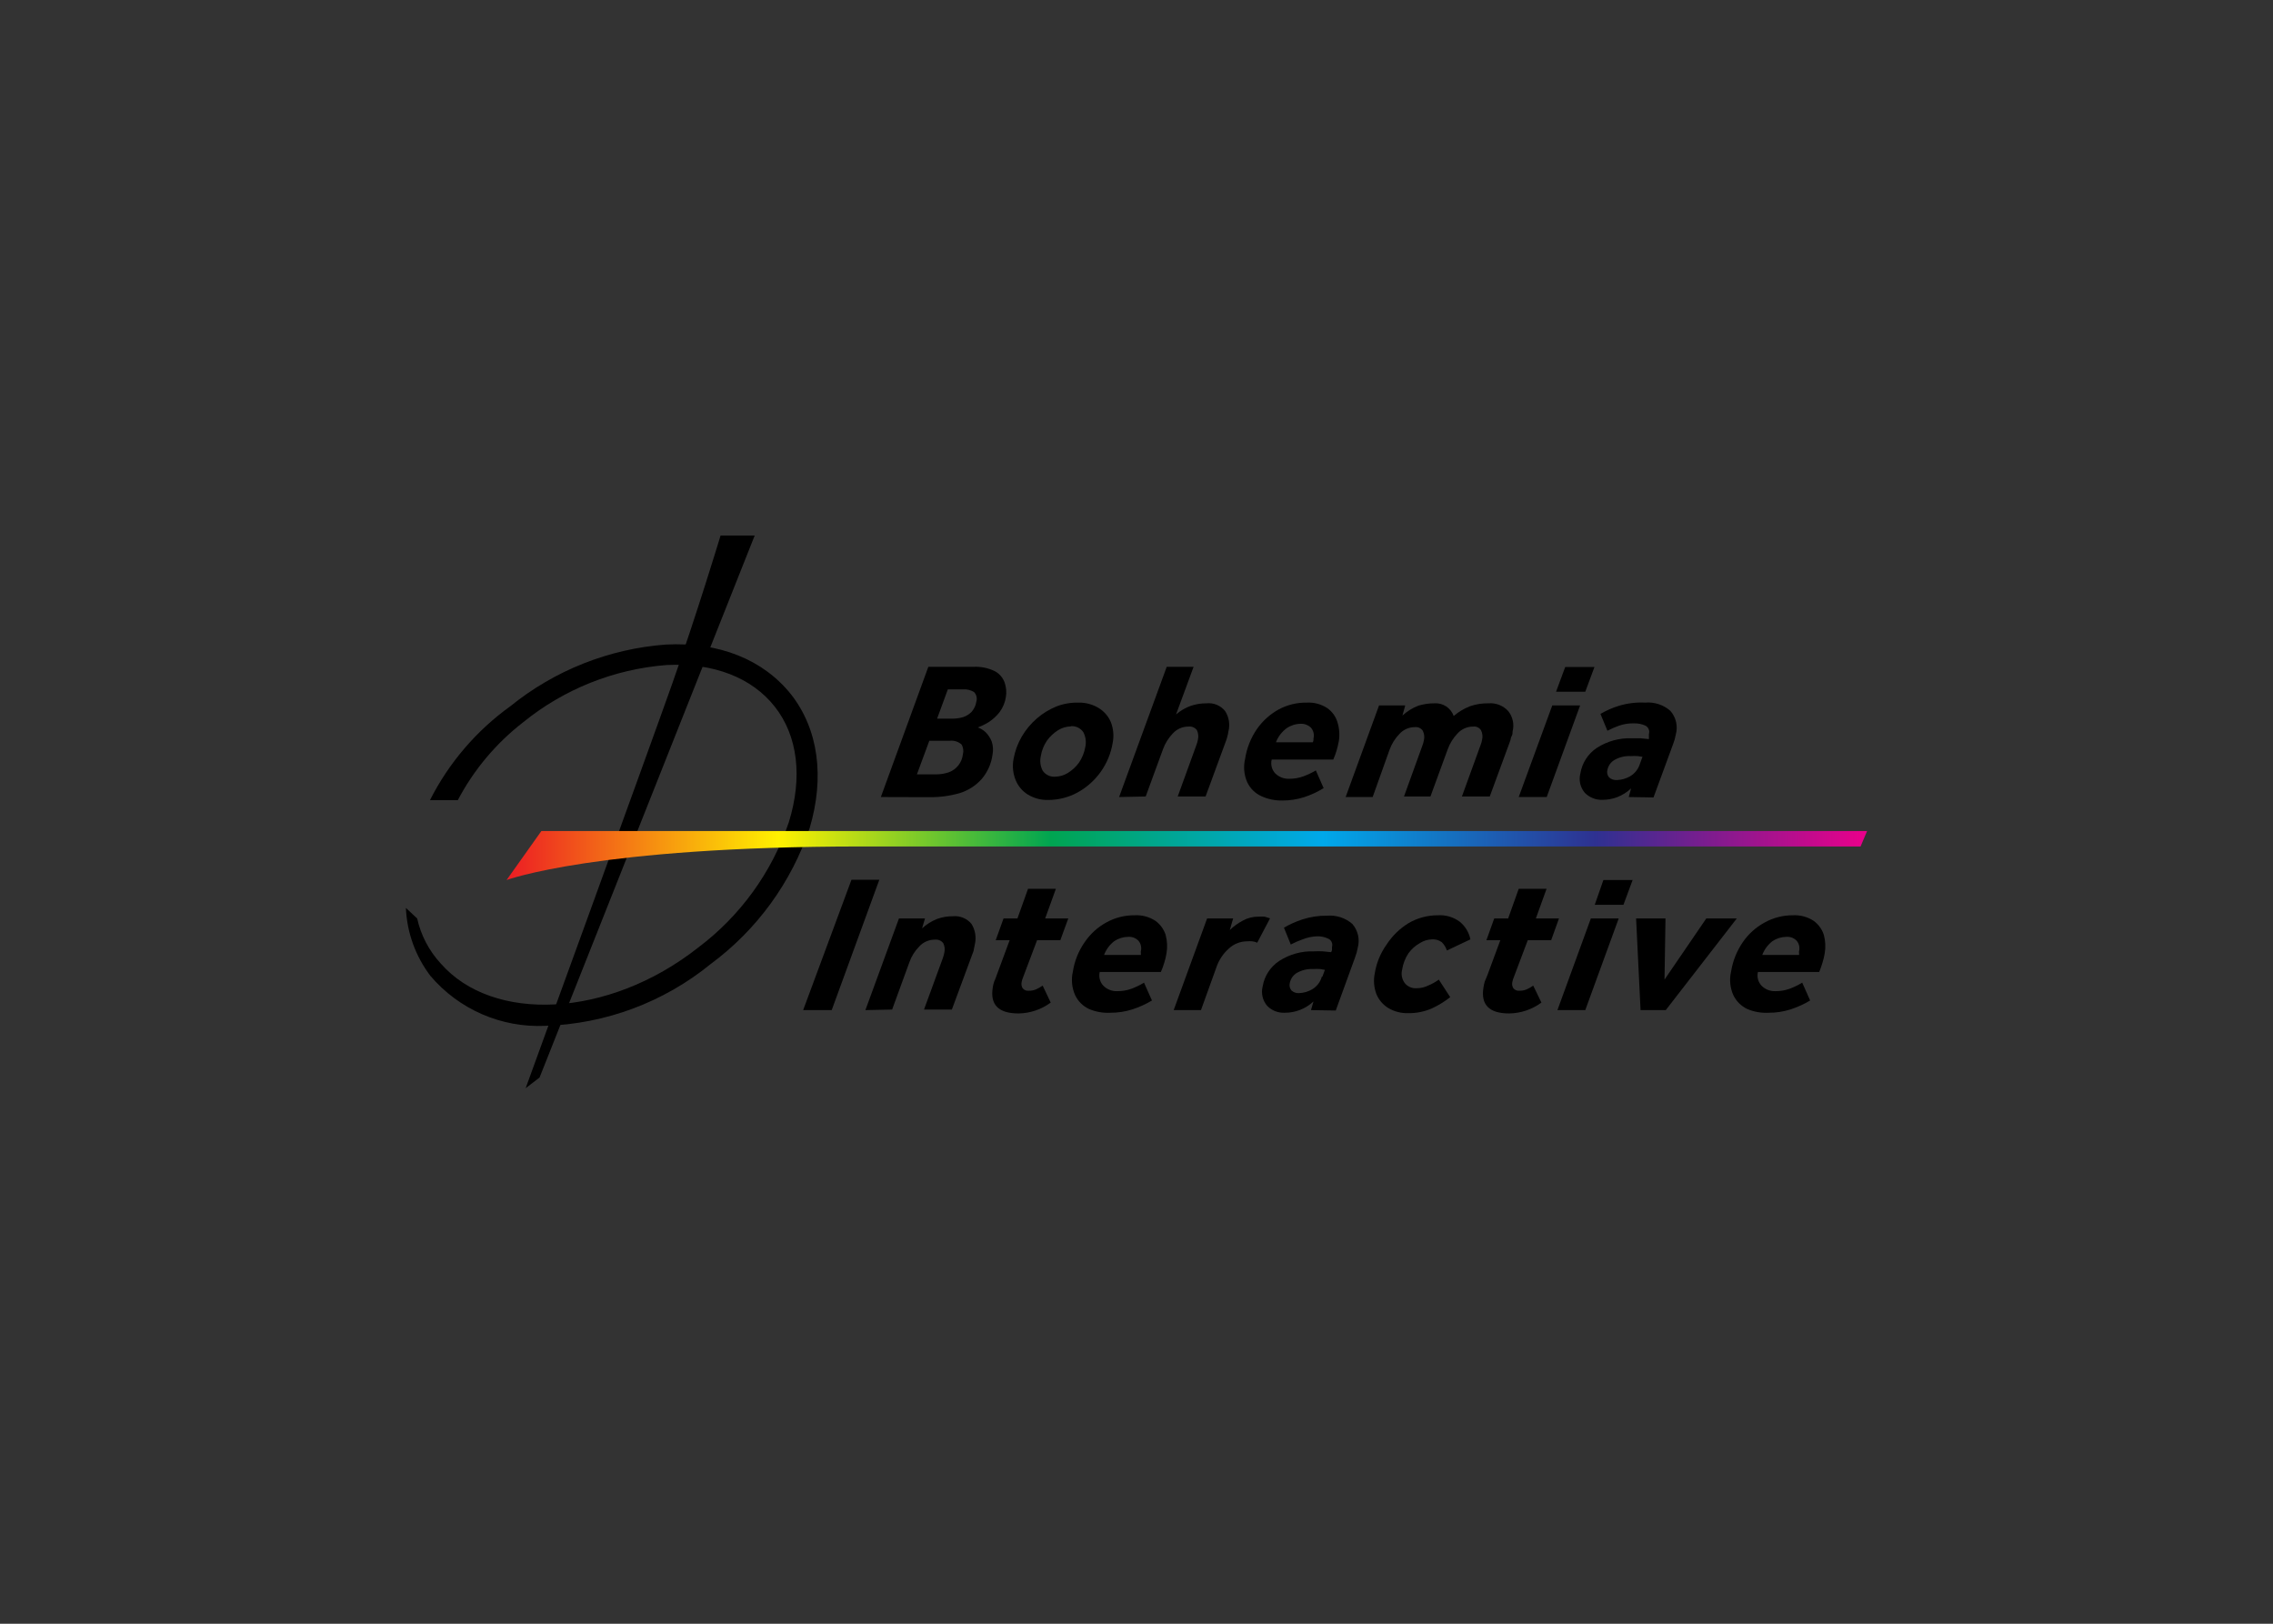 <svg clip-rule="evenodd" fill-rule="evenodd" stroke-linejoin="round" stroke-miterlimit="2" viewBox="0 0 560 400" xmlns="http://www.w3.org/2000/svg" xmlns:xlink="http://www.w3.org/1999/xlink"><rect x="0" y="0" width="560" height="400" fill="#333333" stroke="none"/><linearGradient id="a" gradientUnits="userSpaceOnUse" x1="124.803" x2="460" y1="210.755" y2="210.755"><stop offset="0" stop-color="#ec1c24"/><stop offset=".2" stop-color="#fff100"/><stop offset=".4" stop-color="#00a551"/><stop offset=".6" stop-color="#00a8ea"/><stop offset=".8" stop-color="#2e3191"/><stop offset="1" stop-color="#eb008b"/></linearGradient><g fill-rule="nonzero"><path d="m132.933 265.437-3.43 2.642s29.982-82.333 36.054-99.486c6.073-17.152 11.973-36.672 11.973-36.672h8.405z"/><path d="m217.015 196.346 11.699-32.075h11.08c1.849-.102 3.693.277 5.352 1.098 1.136.621 1.995 1.652 2.401 2.881.366 1.105.46 2.282.275 3.431-.201 1.354-.732 2.638-1.544 3.739-.741.951-1.634 1.774-2.642 2.436-.86.549-1.781.998-2.744 1.338.713.254 1.367.651 1.921 1.166.653.657 1.167 1.439 1.509 2.299.351 1.038.422 2.15.206 3.224-.289 2.246-1.231 4.358-2.71 6.072-1.456 1.605-3.316 2.79-5.386 3.431-2.442.696-4.973 1.031-7.513.995zm8.886-5.591h5.008c.981-.025 1.953-.198 2.882-.515 1.877-.698 3.207-2.4 3.43-4.391.234-.835.11-1.73-.343-2.47-.803-.694-1.862-1.018-2.916-.892h-5.008zm4.974-13.722h3.945c.837-.008 1.669-.135 2.47-.378.793-.258 1.511-.706 2.093-1.303.621-.719 1.026-1.599 1.166-2.539.244-.825.02-1.72-.583-2.333-.811-.501-1.761-.729-2.71-.652h-3.74z"/><path d="m265.695 173.087c1.737-.044 3.451.408 4.94 1.304 1.339.8 2.395 2 3.019 3.431.655 1.644.822 3.443.48 5.18-.855 5.15-4.015 9.638-8.577 12.178-2.257 1.247-4.796 1.897-7.375 1.887-1.725.034-3.425-.418-4.906-1.304-1.38-.839-2.451-2.103-3.053-3.602-.667-1.641-.846-3.44-.515-5.18.344-1.946 1.029-3.816 2.024-5.523.984-1.679 2.235-3.185 3.705-4.46 1.449-1.256 3.095-2.265 4.872-2.984 1.717-.657 3.547-.972 5.386-.927zm-1.887 5.867c-1.106.013-2.187.334-3.122.926-1.073.671-2.005 1.545-2.744 2.573-.773 1.133-1.288 2.421-1.51 3.773-.291 1.241-.12 2.547.481 3.671.693.981 1.854 1.529 3.053 1.441 1.104-.024 2.183-.344 3.121-.926 1.073-.658 2.006-1.521 2.745-2.539.775-1.147 1.301-2.445 1.544-3.808.293-1.252.122-2.569-.481-3.705-.692-1.005-1.87-1.568-3.087-1.475z"/><path d="m275.712 196.346 11.732-32.075h6.621l-4.322 11.732c1.069-.928 2.303-1.649 3.636-2.126 1.249-.419 2.559-.627 3.877-.618 1.74-.183 3.459.528 4.562 1.887.973 1.489 1.272 3.322.824 5.043-.051.394-.131.784-.241 1.166-.082.386-.197.765-.343 1.132l-5.043 13.722h-6.861l4.597-12.658c.173-.432.3-.88.378-1.338.182-.783.097-1.604-.24-2.333-.482-.657-1.286-.999-2.093-.892-1.461-.011-2.859.601-3.842 1.681-1.078 1.118-1.908 2.45-2.436 3.911l-4.254 11.629z"/><path d="m321.955 173.087c1.796-.102 3.578.38 5.078 1.373 1.181.837 2.05 2.044 2.47 3.43.476 1.519.593 3.128.343 4.7-.143.775-.326 1.542-.549 2.299-.225.76-.5 1.505-.824 2.229h-15.163c-.31 1.22.027 2.517.892 3.431.92.881 2.159 1.352 3.431 1.303 1.169.007 2.33-.19 3.43-.583 1.082-.4 2.127-.893 3.122-1.475l1.921 4.357c-1.508.929-3.12 1.677-4.802 2.23-1.753.556-3.582.834-5.421.823-1.787.029-3.558-.346-5.18-1.098-1.514-.7-2.73-1.916-3.43-3.43-.79-1.803-.97-3.815-.515-5.729.4-2.621 1.385-5.119 2.882-7.307 1.409-2.039 3.278-3.72 5.454-4.906 2.111-1.121 4.472-1.688 6.861-1.647zm-7.581 9.777h9.057c.083-.173.141-.358.171-.548v-.378c.241-.938.01-1.938-.617-2.676-.687-.664-1.62-1.012-2.573-.96-1.227.019-2.421.401-3.431 1.098-1.169.866-2.072 2.043-2.607 3.396z"/><path d="m338.182 196.346h-6.655l8.233-22.572h6.449l-.686 2.504c1.137-1.053 2.465-1.879 3.911-2.436 1.278-.39 2.608-.587 3.945-.583 2.105-.151 4.065 1.132 4.769 3.122 1.193-1.021 2.55-1.833 4.013-2.402 1.467-.507 3.011-.751 4.563-.72 1.815-.147 3.601.549 4.837 1.887 1.144 1.41 1.552 3.284 1.098 5.043 0 .377 0 .754-.24 1.166-.241.412-.206.755-.344 1.132l-5.042 13.722h-6.861l4.596-12.658c.174-.432.3-.88.378-1.338.186-.786.088-1.612-.275-2.333-.415-.641-1.163-.988-1.921-.892-1.46-.011-2.858.601-3.842 1.681-1.078 1.118-1.908 2.45-2.436 3.911l-4.253 11.629h-6.518l4.528-12.521c.173-.431.299-.88.377-1.338.186-.786.089-1.612-.274-2.333-.421-.634-1.165-.98-1.921-.892-1.462-.015-2.862.598-3.843 1.681-1.077 1.118-1.907 2.451-2.435 3.911z"/><path d="m374.168 196.346 8.268-22.572h6.861l-8.234 22.572zm9.194-25.934 2.264-6.107h7.204l-2.264 6.107z"/><path d="m401.269 196.346.583-2.126c-.994.933-2.159 1.667-3.43 2.161-1.163.435-2.395.655-3.636.652-1.617.06-3.187-.563-4.323-1.716-1.135-1.32-1.546-3.12-1.098-4.802.416-2.564 1.885-4.841 4.048-6.278 2.571-1.656 5.59-2.483 8.645-2.367h2.093l2.093.205v-.48c.014-.137.014-.275 0-.411v-.378c.253-.809-.129-1.69-.892-2.058-.873-.392-1.823-.58-2.779-.549-1.235-.037-2.467.149-3.636.549-1.001.354-1.975.778-2.916 1.269l-1.716-4.151c1.429-.833 2.948-1.501 4.529-1.989 2.099-.636 4.293-.903 6.483-.79 2.259-.201 4.504.531 6.21 2.024 1.407 1.602 1.912 3.813 1.337 5.867-.149.821-.379 1.625-.686 2.401l-4.802 13.07zm2.779-8.233.618-1.681-1.167-.171c-.559-.04-1.121-.04-1.681 0-1.425-.088-2.845.246-4.082.96-.89.533-1.514 1.419-1.715 2.436-.179.647-.024 1.342.411 1.852.514.466 1.196.702 1.887.652 1.132-.026 2.24-.333 3.225-.892 1.211-.688 2.109-1.82 2.504-3.156z"/><path d="m197.873 248.834 11.904-32.11h6.861l-11.732 32.11z"/><path d="m213.208 248.834 8.267-22.573h6.415l-.72 2.435c1.067-.974 2.298-1.752 3.636-2.298 1.274-.467 2.623-.699 3.98-.686 1.737-.164 3.448.543 4.562 1.887.934 1.503 1.231 3.32.824 5.043-.061.392-.141.781-.241 1.166 0 .377-.205.789-.343 1.166l-5.077 13.722h-6.861l4.631-12.658c.17-.456.296-.927.378-1.407.177-.774.08-1.587-.275-2.298-.487-.627-1.27-.953-2.058-.858-1.462-.015-2.861.598-3.842 1.681-1.093 1.093-1.925 2.418-2.436 3.877l-4.254 11.663z"/><path d="m245.523 240.326 3.225-8.714h-3.431l1.921-5.351h3.431l2.607-7.307h6.861l-2.641 7.307h5.694l-1.955 5.351h-5.729l-3.431 9.091c-.172.396-.299.811-.377 1.235-.119.531-.021 1.087.275 1.544.366.423.918.641 1.475.583.586.013 1.17-.092 1.715-.309.605-.256 1.18-.578 1.715-.96l1.99 4.185c-2.298 1.695-5.069 2.63-7.925 2.676-4.974 0-7.066-2.161-6.346-6.449.069-.479.184-.95.343-1.407.24-.48.412-.995.583-1.475z"/><path d="m279.588 225.472c1.795-.091 3.573.39 5.078 1.372 1.176.85 2.053 2.051 2.504 3.43.414 1.521.485 3.115.206 4.666-.127.767-.31 1.524-.549 2.264-.219.763-.495 1.508-.824 2.23h-15.06c-.301 1.225.049 2.524.927 3.43.91.896 2.155 1.369 3.43 1.304 1.169.007 2.33-.191 3.431-.583 1.085-.405 2.13-.911 3.121-1.51l1.956 4.392c-1.525.911-3.147 1.648-4.837 2.195-1.753.557-3.582.834-5.42.823-1.798.095-3.593-.222-5.249-.926-1.511-.705-2.725-1.92-3.431-3.43-.801-1.811-.993-3.834-.549-5.764.398-2.616 1.396-5.106 2.916-7.272 1.387-2.047 3.247-3.73 5.421-4.906 2.125-1.155 4.511-1.746 6.929-1.715zm-7.581 9.777h9.056c.04-.17.04-.346 0-.515v-.377c.245-.912.027-1.887-.583-2.607-.658-.686-1.591-1.04-2.538-.961-1.223.013-2.415.383-3.431 1.063-1.131.88-1.998 2.056-2.504 3.397z"/><path d="m289.16 248.834 8.233-22.573h6.415l-.823 2.847c.961-.924 2.046-1.709 3.224-2.333 1.177-.646 2.5-.977 3.842-.96.503-.039 1.007-.039 1.51 0l1.338.411-3.156 6.004c-.389-.185-.807-.301-1.235-.343-.411-.037-.824-.037-1.235 0-1.697.002-3.33.653-4.563 1.818-1.378 1.239-2.418 2.809-3.019 4.563l-3.808 10.566z"/><path d="m322.985 248.834.617-2.127c-1.923 1.8-4.466 2.796-7.101 2.778-1.602.073-3.162-.538-4.288-1.681-1.142-1.317-1.565-3.114-1.132-4.802.428-2.568 1.908-4.845 4.082-6.278 2.558-1.656 5.566-2.482 8.611-2.367.708-.039 1.418-.039 2.127 0l2.058.206.206-.481v-.823c.245-.808-.155-1.681-.927-2.024-.857-.405-1.796-.604-2.744-.583-1.224.045-2.43.301-3.568.755-1.001.352-1.976.776-2.916 1.269l-1.681-4.151c1.435-.832 2.952-1.51 4.529-2.024 1.97-.642 4.033-.955 6.106-.926 2.257-.186 4.496.544 6.209 2.024 1.397 1.607 1.899 3.812 1.338 5.866-.138.809-.357 1.601-.652 2.367l-4.768 13.105zm2.813-8.234.617-1.681-1.166-.205c-.56-.039-1.122-.039-1.681 0-1.424-.072-2.84.261-4.083.96-.891.547-1.514 1.443-1.715 2.47-.172.647-.018 1.339.412 1.853.509.472 1.194.709 1.887.651 1.123-.042 2.219-.36 3.19-.926 1.177-.686 2.04-1.808 2.401-3.122z"/><path d="m354.477 241.321 2.813 4.322c-1.415 1.118-2.958 2.062-4.597 2.813-1.801.764-3.739 1.149-5.695 1.132-1.745.06-3.471-.38-4.974-1.269-1.31-.806-2.331-2.008-2.916-3.43-.614-1.62-.757-3.381-.412-5.078.41-2.587 1.421-5.043 2.951-7.169 1.379-2.111 3.206-3.891 5.351-5.215 2.215-1.299 4.74-1.974 7.307-1.955 1.902-.114 3.785.445 5.318 1.578 1.363 1.098 2.298 2.64 2.641 4.357l-5.797 2.744c-.246-.781-.683-1.488-1.27-2.058-.683-.5-1.522-.743-2.367-.686-1.073.019-2.119.34-3.019.926-1.108.62-2.068 1.475-2.813 2.504-.793 1.201-1.32 2.558-1.543 3.979-.319 1.188-.065 2.458.686 3.431.689.809 1.717 1.253 2.778 1.201 1.01.016 2.01-.207 2.916-.652.938-.382 1.825-.877 2.642-1.475z"/><path d="m366.415 240.326 3.225-8.714h-3.431l1.921-5.351h3.431l2.607-7.307h6.861l-2.641 7.307h5.694l-1.921 5.351h-5.763l-3.431 9.091c-.172.396-.299.811-.377 1.235-.12.531-.021 1.087.274 1.544.367.423.919.641 1.476.583.586.01 1.169-.095 1.715-.309.597-.25 1.162-.572 1.681-.96l2.024 4.185c-2.298 1.695-5.069 2.63-7.925 2.676-4.974 0-7.067-2.161-6.346-6.449.074-.475.177-.945.309-1.407z"/><path d="m383.705 248.834 8.233-22.573h6.861l-8.233 22.573zm9.194-25.935 2.127-6.107h7.204l-2.264 6.107z"/><path d="m404.185 248.834-1.098-22.573h7.239l-.24 15.06 10.291-15.06h7.513l-17.495 22.573z"/><path d="m441.75 225.472c1.794-.091 3.572.39 5.077 1.372 1.176.85 2.053 2.051 2.504 3.43.415 1.521.485 3.115.206 4.666-.126.767-.31 1.524-.549 2.264-.222.757-.486 1.502-.789 2.23h-15.094c-.302 1.225.048 2.524.926 3.43.91.896 2.155 1.369 3.43 1.304 1.169.007 2.33-.191 3.431-.583 1.085-.405 2.13-.911 3.122-1.51l1.955 4.392c-1.524.911-3.147 1.648-4.837 2.195-1.752.559-3.581.837-5.42.823-1.797.095-3.593-.222-5.249-.926-1.502-.717-2.713-1.928-3.43-3.43-.802-1.811-.994-3.834-.549-5.764.407-2.581 1.38-5.041 2.847-7.204 1.387-2.046 3.246-3.729 5.42-4.905 2.141-1.187 4.551-1.801 6.999-1.784zm-7.582 9.777h9.057c.039-.17.039-.346 0-.515v-.377c.244-.912.026-1.887-.583-2.607-.658-.686-1.592-1.04-2.539-.961-1.223.013-2.415.383-3.431 1.063-1.131.88-1.998 2.056-2.504 3.397z"/><path d="m194.923 171.098c-6.861-8.611-17.736-13.002-30.875-12.316-14.02 1.049-27.391 6.352-38.319 15.197-8.356 6.009-15.146 13.94-19.794 23.122h6.861c3.924-7.453 9.398-13.981 16.055-19.142 10.08-8.192 22.419-13.123 35.369-14.134 11.56-.583 21.029 3.088 26.689 10.292s6.861 17.392 3.431 28.439c-4.161 12.306-11.947 23.071-22.333 30.875-22.161 17.461-50.635 18.559-63.431 3.91-2.877-3.116-4.877-6.94-5.797-11.08l-2.779-2.607c.257 6.064 2.364 11.908 6.038 16.741 7 8.257 17.453 12.811 28.267 12.315 14.897-.461 29.236-5.816 40.789-15.231 11.374-8.405 19.892-20.109 24.391-33.517 3.705-12.521 2.162-24.254-4.562-32.864z"/><path d="m458.388 208.525h-246.21c-65.18 0-87.375 8.267-87.375 8.267l8.576-12.075h326.621z" fill="url(#a)"/></g></svg>